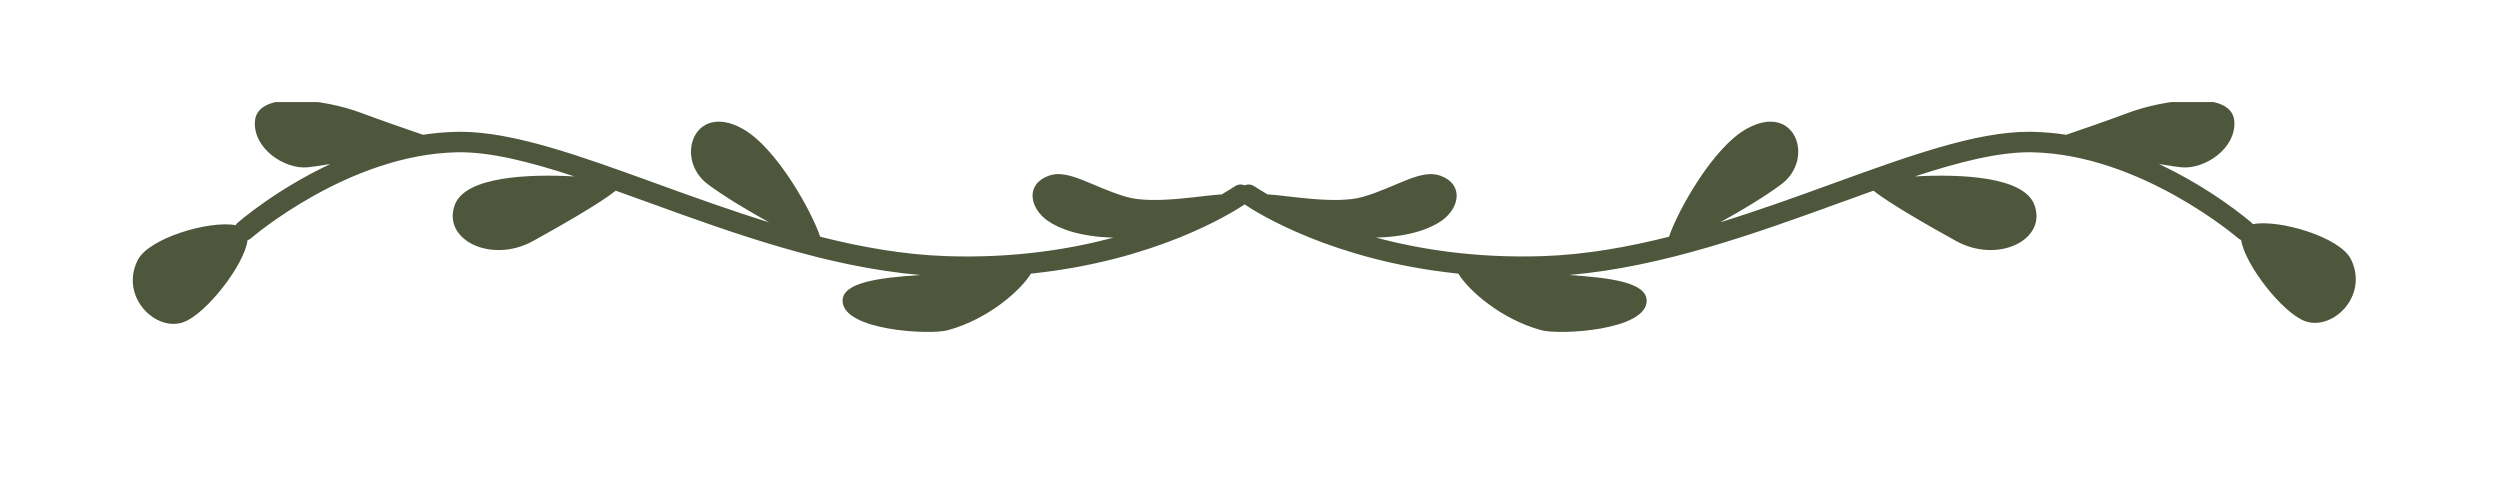 <svg xmlns="http://www.w3.org/2000/svg" xmlns:xlink="http://www.w3.org/1999/xlink" width="200" zoomAndPan="magnify" viewBox="0 0 150 30" height="40" preserveAspectRatio="xMidYMid meet" version="1.0"><defs><clipPath id="be0a0fc0e9"><path d="M 7.969 6.125 L 141.344 6.125 L 141.344 19.918 L 7.969 19.918 Z M 7.969 6.125 " clip-rule="nonzero"/></clipPath></defs><g clip-path="url(#be0a0fc0e9)"><path fill="#4e573c" d="M 11.035 19.32 C 12.41 18.793 14.672 15.871 14.852 14.414 C 14.926 14.391 15 14.352 15.066 14.293 C 15.121 14.246 20.914 9.258 27.438 9.137 C 29.406 9.102 31.777 9.703 34.465 10.586 C 31.742 10.434 27.957 10.586 27.301 12.262 C 26.48 14.363 29.449 15.852 31.977 14.465 C 33.797 13.461 36.043 12.164 36.945 11.441 C 37.613 11.68 38.289 11.926 38.984 12.176 C 43.98 13.988 49.59 16.02 55.219 16.5 C 52.715 16.664 50.555 16.949 50.555 18.043 C 50.555 19.828 55.781 20.113 56.871 19.812 C 59.34 19.141 61.281 17.375 61.855 16.418 C 69.34 15.645 73.883 12.797 74.676 12.266 C 75.469 12.797 80.012 15.645 87.5 16.418 C 88.074 17.375 90.012 19.141 92.48 19.812 C 93.574 20.113 98.801 19.828 98.801 18.043 C 98.801 16.949 96.637 16.664 94.137 16.5 C 99.766 16.02 105.371 13.988 110.367 12.176 C 111.062 11.926 111.742 11.68 112.406 11.441 C 113.312 12.164 115.555 13.461 117.375 14.465 C 119.902 15.852 122.875 14.363 122.051 12.262 C 121.395 10.586 117.617 10.434 114.891 10.586 C 117.578 9.707 119.949 9.105 121.914 9.137 C 128.426 9.258 134.23 14.246 134.289 14.293 C 134.344 14.344 134.406 14.375 134.469 14.402 C 134.691 15.871 136.918 18.734 138.277 19.258 C 139.922 19.891 142.145 17.781 141.059 15.559 C 140.402 14.219 136.73 13.145 135.172 13.449 C 135.148 13.422 135.125 13.395 135.098 13.367 C 134.949 13.238 132.762 11.355 129.535 9.84 C 130.137 9.941 130.625 10.016 130.898 10.039 C 132.289 10.168 134.184 8.902 134.059 7.262 C 133.914 5.371 129.762 5.996 127.738 6.754 C 126.559 7.195 125.039 7.723 123.973 8.086 C 123.309 7.984 122.629 7.922 121.938 7.91 C 121.875 7.91 121.809 7.906 121.746 7.906 C 118.539 7.906 114.551 9.352 109.949 11.02 C 107.801 11.801 105.531 12.621 103.207 13.34 C 104.508 12.625 105.93 11.77 106.887 11.051 C 108.91 9.535 107.723 6.105 104.805 7.723 C 102.773 8.844 100.652 12.672 100.141 14.203 C 97.641 14.836 95.102 15.281 92.586 15.367 C 88.629 15.5 85.25 14.977 82.555 14.254 C 84.547 14.211 85.816 13.723 86.5 13.242 C 87.574 12.484 87.852 11.055 86.414 10.539 C 85.234 10.121 83.805 11.219 81.781 11.809 C 80.137 12.289 77.172 11.711 76.051 11.664 C 75.555 11.375 75.285 11.191 75.273 11.184 C 75.09 11.055 74.867 11.039 74.676 11.121 C 74.488 11.039 74.262 11.055 74.082 11.184 C 74.07 11.191 73.801 11.375 73.305 11.664 C 72.184 11.711 69.219 12.289 67.57 11.809 C 65.551 11.219 64.117 10.121 62.938 10.539 C 61.5 11.055 61.781 12.484 62.855 13.242 C 63.539 13.723 64.812 14.211 66.809 14.258 C 64.109 14.977 60.73 15.504 56.766 15.367 C 54.25 15.281 51.711 14.836 49.211 14.203 C 48.699 12.672 46.578 8.844 44.551 7.723 C 41.633 6.105 40.445 9.535 42.465 11.051 C 43.426 11.77 44.848 12.625 46.148 13.34 C 43.82 12.621 41.555 11.801 39.402 11.02 C 34.801 9.352 30.812 7.906 27.609 7.906 C 27.543 7.906 27.48 7.91 27.418 7.91 C 26.727 7.922 26.047 7.984 25.379 8.086 C 24.316 7.723 22.793 7.195 21.613 6.754 C 19.594 5.996 15.441 5.371 15.297 7.262 C 15.168 8.902 17.066 10.168 18.457 10.039 C 18.73 10.016 19.215 9.941 19.82 9.84 C 16.594 11.355 14.406 13.238 14.258 13.367 C 14.207 13.41 14.172 13.461 14.141 13.512 C 12.582 13.211 8.91 14.281 8.254 15.621 C 7.168 17.844 9.391 19.953 11.035 19.32 " fill-opacity="1" fill-rule="nonzero"/></g></svg>